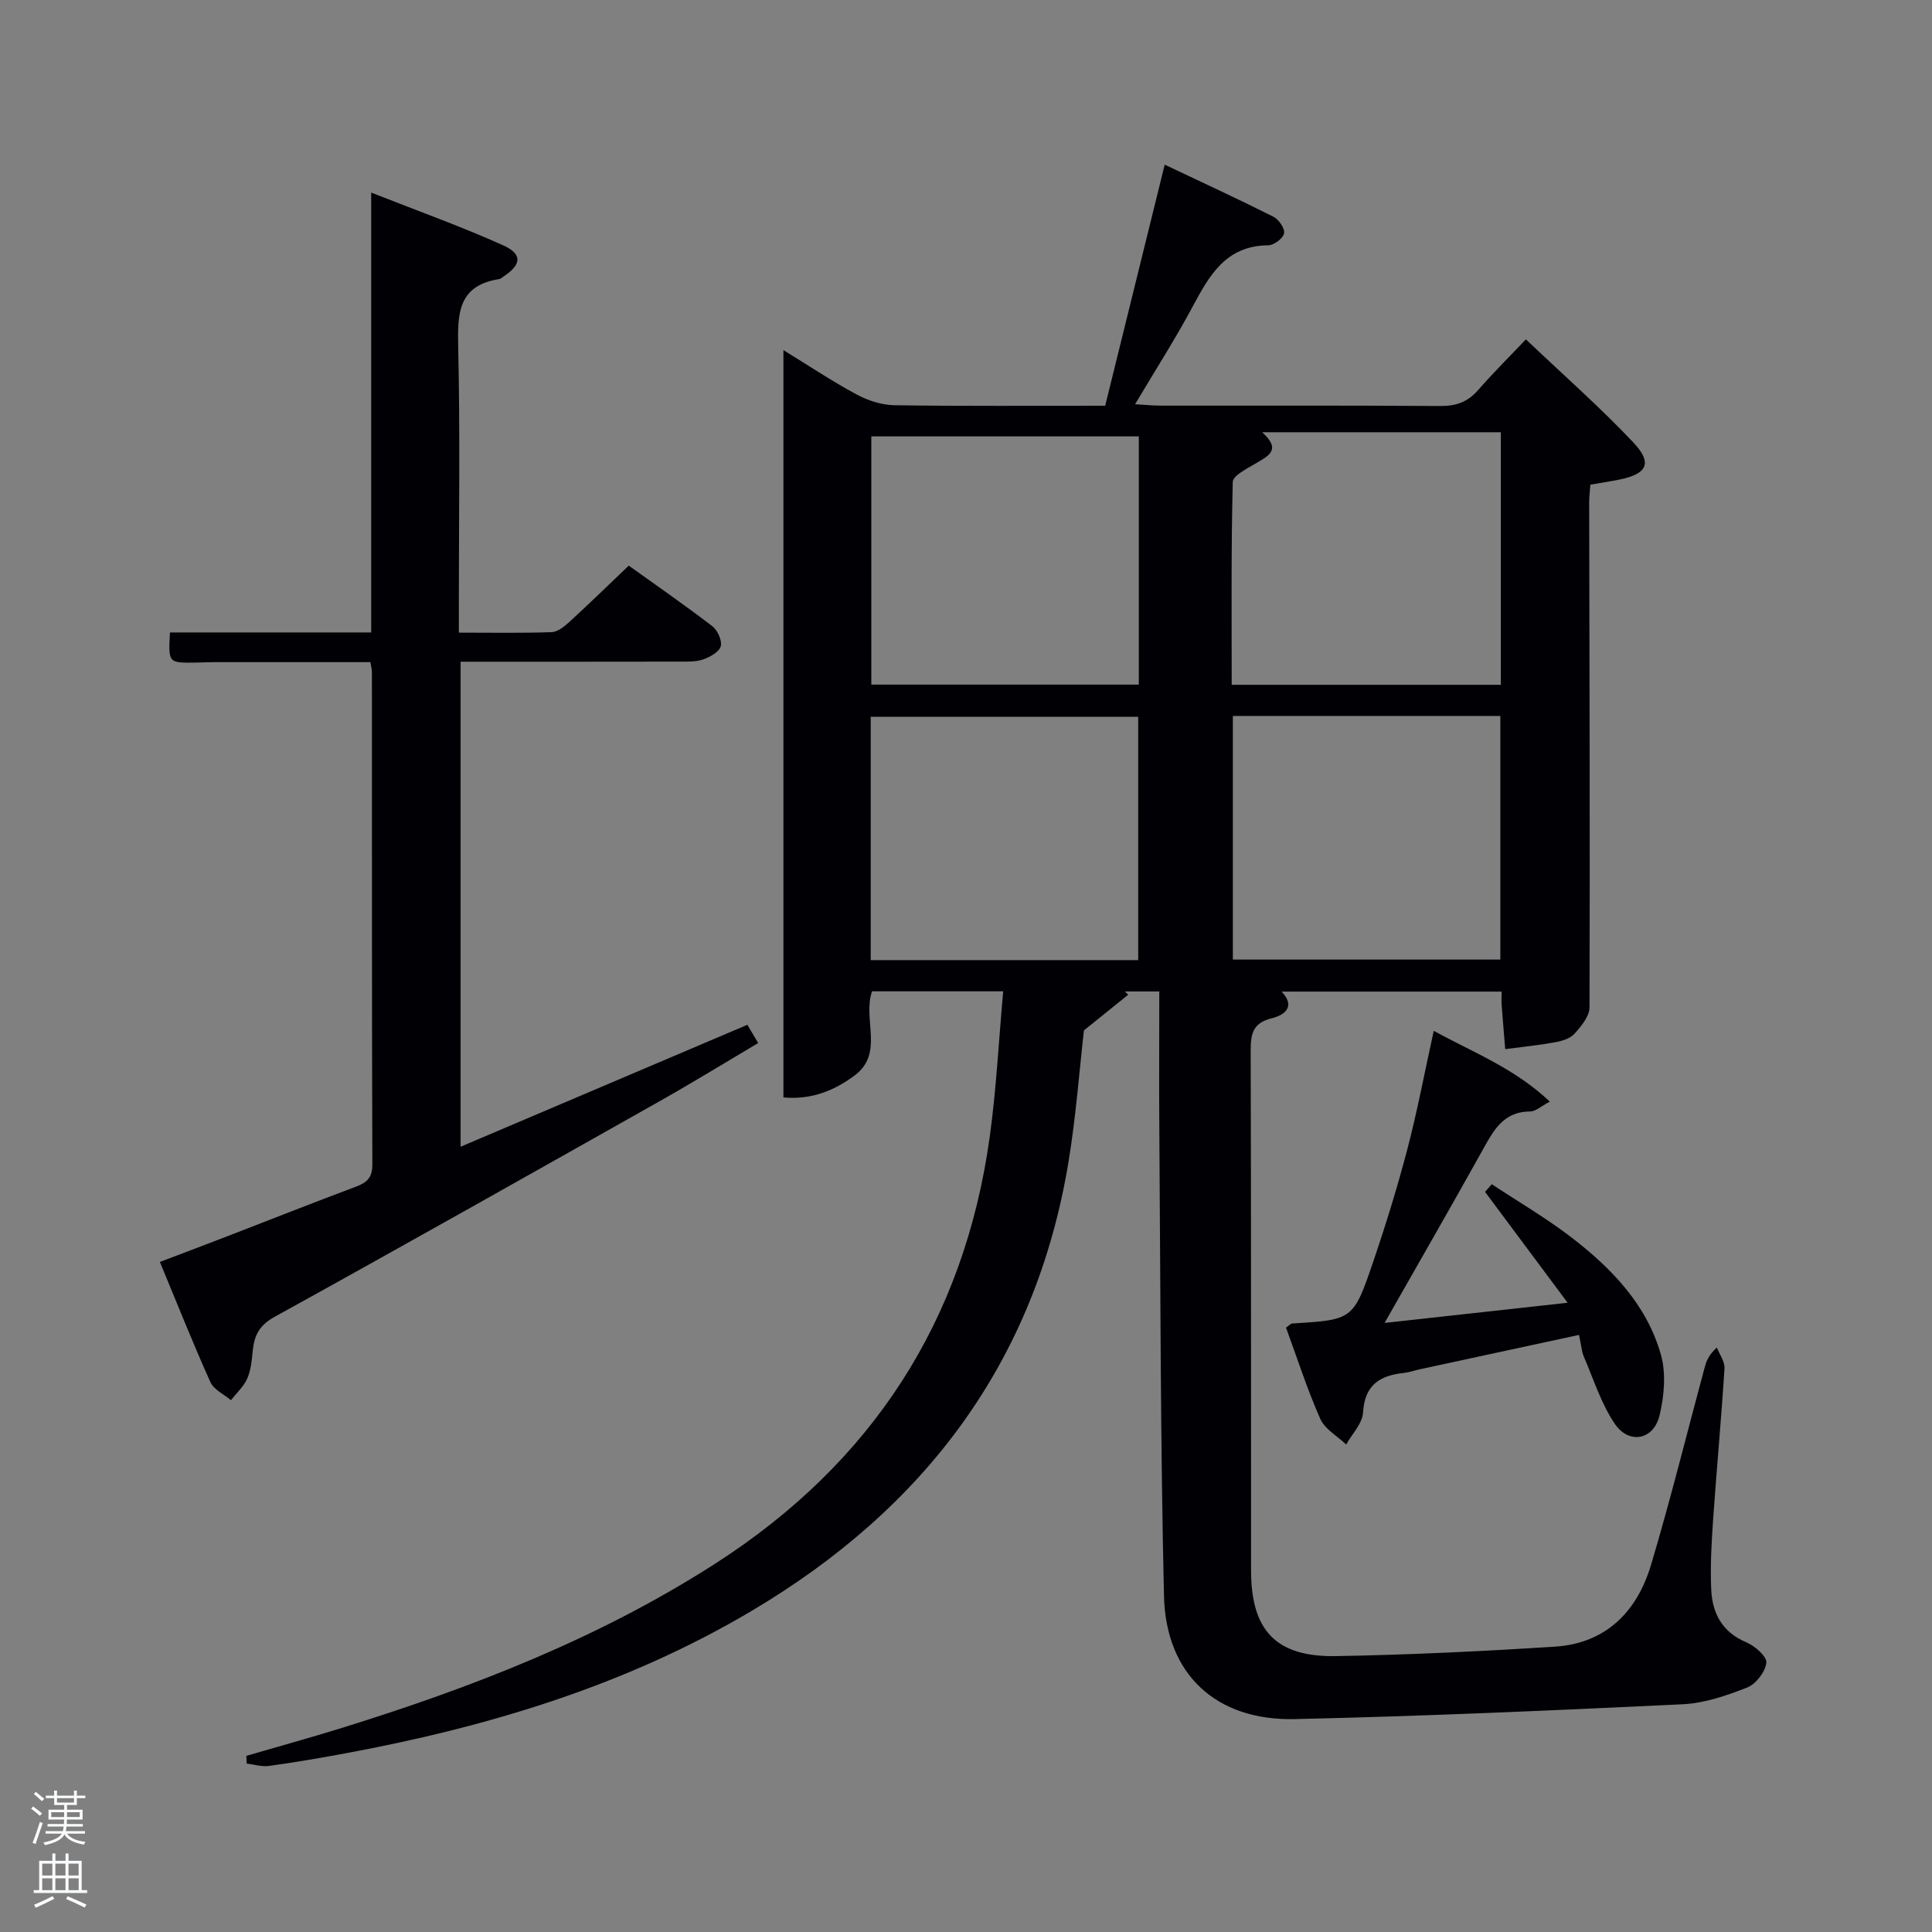<svg enable-background="new 0 0 400 400" viewBox="0 0 400 400" xmlns="http://www.w3.org/2000/svg"><rect x="0" y="0" width="400" height="400" fill="#808080" stroke="none"/><path d="m6.44 374.46.42-.45c.65.47 1.27.95 1.85 1.44l-.45.49c-.65-.56-1.25-1.06-1.82-1.48m.93 7.33-.63-.26c.55-1.36 1.05-2.8 1.52-4.33.19.1.38.19.59.27-.46 1.29-.95 2.73-1.48 4.32m-.38-10.38.44-.42c.43.34 1.01.82 1.74 1.44l-.49.49c-.53-.51-1.09-1.01-1.69-1.51m2.5.35h1.72v-1.04h.59v1.04h3.52v-1.04h.59v1.04h1.75v.53h-1.75v1.42h-2.03v.97h3.22v2.03h-3.24c0 .35-.01.66-.03.93h3.32v.53h-3.37c-.03.27-.08.58-.15.94h3.96v.53h-3.71c.67.92 1.93 1.48 3.79 1.68-.13.24-.23.44-.29.59-2.13-.38-3.48-1.08-4.04-2.12-.43.97-1.77 1.72-4.03 2.23-.09-.19-.2-.37-.33-.55 2.1-.42 3.37-1.03 3.81-1.83h-3.36v-.53h3.58c.08-.29.13-.61.16-.94h-3.33v-.53h3.39c.02-.27.04-.58.04-.93h-3.23v-2.03h3.25v-.97h-2.07v-1.42h-1.73zm1.12 3.44v1h2.65c.01-.3.02-.44.02-.4v-.25-.35zm1.19-2h3.52v-.91h-3.52zm4.71 2h-2.63v.59c0 .15-.01.28-.01.4h2.64z" fill="#fafbfc"/><path d="m13.56 383.74h.63v1.52h2.72v6.07h1.13v.6h-11.06v-.6h1.13v-6.07h2.73v-1.52h.63v1.52h2.1v-1.52zm-2.69 8.83.38.56c-1.24.63-2.53 1.25-3.85 1.85-.1-.21-.21-.42-.34-.63 1.36-.55 2.63-1.15 3.81-1.78m-2.13-4.27h2.1v-2.45h-2.1zm0 3.04h2.1v-2.46h-2.1zm2.72-3.04h2.1v-2.45h-2.1zm0 3.04h2.1v-2.46h-2.1zm6.07 3.6c-1.41-.71-2.7-1.3-3.86-1.78l.35-.56c1.45.62 2.75 1.19 3.88 1.72zm-1.25-9.09h-2.1v2.45h2.1zm-2.09 5.49h2.1v-2.46h-2.1z" fill="#fafbfc"/><g fill="#010105"><path d="m207.7 205.24c-10.01 0-18.61 0-27.15 0-2.02 5.82 2.57 12.82-3.63 17.44-4.22 3.14-8.93 5.05-14.72 4.53 0-51.44 0-102.65 0-154.72 5.31 3.26 10.1 6.46 15.15 9.18 2.36 1.27 5.22 2.19 7.87 2.23 14.3.21 28.61.1 43.6.1 4.05-16.43 8.06-32.64 12.32-49.91 7.41 3.51 15.02 7.02 22.51 10.78 1.11.56 2.4 2.45 2.2 3.45-.2 1.04-2.11 2.46-3.28 2.47-8.84.06-12.24 6.33-15.76 12.9-3.53 6.58-7.57 12.88-11.8 20 2.12.12 3.65.29 5.18.29 19.33.02 38.67-.06 58 .08 3.27.02 5.67-.82 7.83-3.29 3.28-3.75 6.83-7.27 9.9-10.51 7.75 7.37 15.35 14.04 22.26 21.36 3.99 4.22 2.85 6.48-2.74 7.64-1.94.4-3.91.69-6.17 1.08-.08 1.15-.25 2.45-.25 3.75.06 34.83.18 69.66.07 104.49-.01 1.85-1.73 3.92-3.12 5.46-.91 1-2.61 1.5-4.05 1.76-3.4.62-6.85.96-10.28 1.41-.25-3.04-.51-6.08-.74-9.13-.06-.82-.01-1.64-.01-2.78-15.22 0-30.3 0-45.55 0 3.04 3.19.48 4.91-2.03 5.52-4.05.98-4.38 3.38-4.37 6.89.11 35.83.05 71.66.08 107.5.01 12.37 5.17 17.89 17.6 17.67 15.12-.27 30.24-.99 45.33-1.96 10.58-.69 17-7.28 19.89-16.97 4.03-13.51 7.42-27.21 11.09-40.83.34-1.25.76-2.49 2.52-4.14.56 1.44 1.67 2.92 1.59 4.32-.66 10.45-1.63 20.88-2.36 31.32-.33 4.81-.61 9.66-.39 14.47.22 4.92 2.27 8.85 7.29 10.94 1.76.74 4.27 2.95 4.12 4.22-.22 1.89-2.15 4.42-3.96 5.13-4.27 1.68-8.86 3.26-13.39 3.47-26.75 1.28-53.51 2.47-80.28 3.07-16.31.37-26.7-9.27-27.08-25.51-.74-31.96-.72-63.94-.96-95.92-.08-9.64-.01-19.28-.01-29.22-2.6 0-4.86 0-7.12 0l.68.68c-2.81 2.27-5.62 4.53-9.16 7.38-.95 8.28-1.65 17.86-3.21 27.3-6.87 41.5-29.89 71.73-65.61 92.9-26.08 15.46-54.61 24.02-84.2 29.5-5.22.97-10.46 1.86-15.72 2.59-1.49.2-3.07-.31-4.61-.49-.02-.53-.04-1.07-.07-1.6 6.58-1.92 13.2-3.74 19.74-5.77 27.07-8.4 53.33-18.6 77.33-34.02 32.44-20.84 51.57-50.23 56.85-88.42 1.35-9.79 1.85-19.73 2.78-30.08zm103.03-63.46c0-17.63 0-34.86 0-52.29-16.45 0-32.62 0-49.42 0 4.09 3.68 1.27 4.9-1.31 6.45-1.79 1.07-4.73 2.51-4.77 3.85-.35 13.92-.22 27.85-.22 41.99zm-74.95-51.43c-18.76 0-37.13 0-55.38 0v51.39h55.38c0-17.18 0-34.11 0-51.39zm-.13 108.43c0-17.1 0-33.81 0-50.38-18.73 0-37.1 0-55.38 0v50.38zm19.6-.11h55.38c0-17.04 0-33.74 0-50.44-18.63 0-36.88 0-55.38 0z"/><path d="m35.19 130.94h41.66c0-30.07 0-59.82 0-91.07 9.71 3.83 18.68 7.03 27.34 10.93 4.05 1.83 3.77 4 .02 6.48-.28.18-.55.45-.86.5-8.61 1.34-8.64 7.28-8.48 14.25.4 17.65.13 35.32.13 52.98v5.97c6.65 0 12.92.12 19.19-.1 1.27-.04 2.66-1.17 3.7-2.12 4.04-3.7 7.97-7.54 12.29-11.65 5.51 3.95 11.51 8.1 17.29 12.53 1.09.84 2.07 2.99 1.75 4.17-.33 1.18-2.23 2.23-3.65 2.72-1.51.53-3.27.44-4.92.45-14.98.03-29.96.02-45.29.02v100.42c19.85-8.44 39.46-16.78 59.38-25.25.6 1.01 1.25 2.13 2.23 3.78-6.89 4.08-13.63 8.23-20.52 12.11-26.49 14.94-52.99 29.89-79.62 44.59-3.11 1.72-4.17 3.79-4.49 6.91-.2 1.97-.37 4.05-1.14 5.82-.73 1.68-2.23 3.02-3.38 4.52-1.46-1.23-3.55-2.18-4.26-3.75-3.6-8-6.84-16.16-10.46-24.88 5-1.9 9.57-3.62 14.13-5.38 8.83-3.41 17.64-6.9 26.51-10.22 2.29-.86 3.36-1.9 3.35-4.59-.11-33.99-.08-67.98-.09-101.97 0-.48-.14-.96-.31-2.02-10.71 0-21.47 0-32.23 0-1.33 0-2.66.07-4 .09-5.61.08-5.61.08-5.27-6.24z"/><path d="m326.92 276.38c-11.3 2.44-22.12 4.77-32.94 7.11-1.13.25-2.25.65-3.39.77-4.99.53-8.07 2.55-8.39 8.21-.13 2.26-2.27 4.4-3.49 6.6-1.83-1.75-4.41-3.17-5.36-5.31-2.74-6.19-4.81-12.67-7.1-18.9.76-.51 1-.82 1.27-.84 12.55-.78 12.68-.74 16.78-12.77 2.62-7.69 5.02-15.47 7.08-23.33 2.05-7.83 3.55-15.81 5.46-24.49 8.18 4.47 16.72 7.74 24.04 14.65-1.86.97-2.96 2.04-4.07 2.04-5.68.02-7.69 4.1-9.98 8.22-6.45 11.59-13.08 23.08-20.17 35.56 12.62-1.39 24.37-2.69 37.9-4.18-6.18-8.3-11.64-15.63-17.1-22.96.47-.53.93-1.05 1.4-1.58 5.53 3.66 11.3 7.02 16.55 11.06 8.27 6.37 15.53 13.88 18.45 24.19 1.11 3.89.7 8.57-.26 12.59-1.23 5.13-6.33 6.11-9.29 1.74-2.81-4.15-4.36-9.16-6.37-13.83-.46-1.01-.52-2.21-1.02-4.55z"/></g></svg>